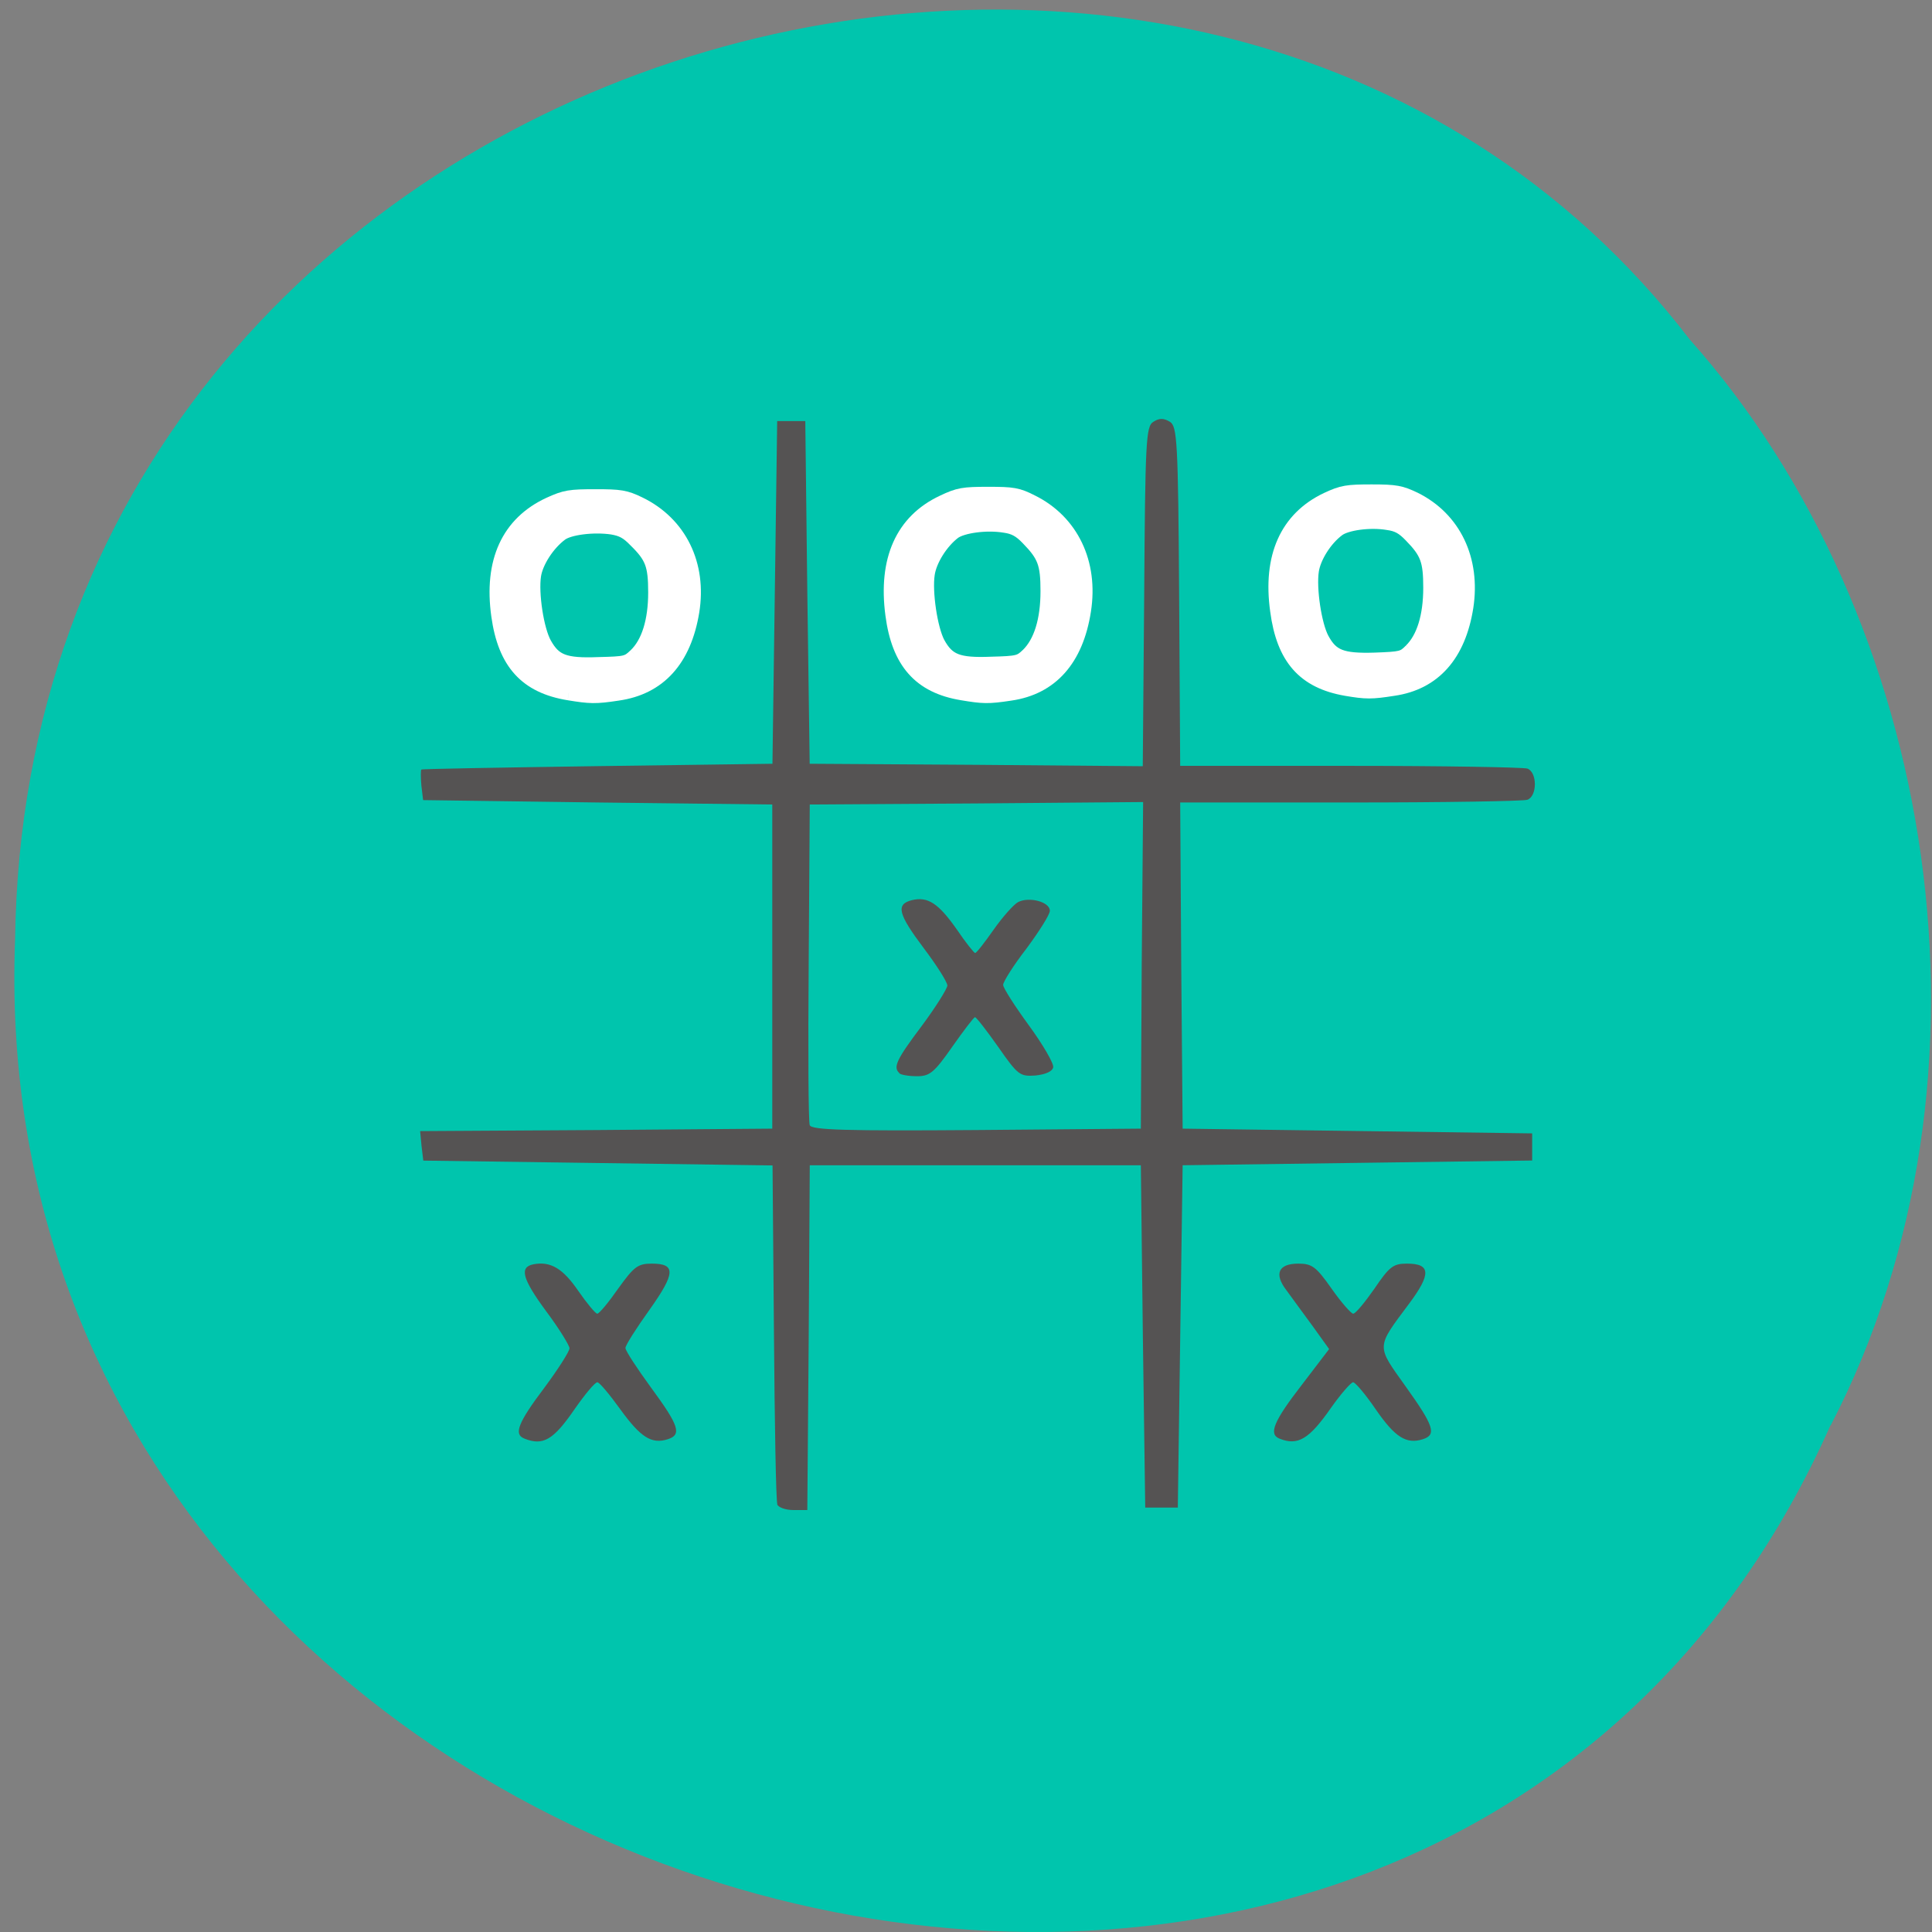 <svg xmlns="http://www.w3.org/2000/svg" viewBox="0 0 22 22"><rect x="0" y="0" width="22" height="22" fill="#808080" stroke="none"/><path d="m 20.844 16.23 c -4.602 10.344 -21.11 5.73 -20.672 -5.535 c 0.133 -10.242 13.48 -14.12 19.07 -6.828 c 2.809 3.152 3.672 8.379 1.605 12.363" fill="#00c5ad"/><path d="m 8.852 17.13 c -0.016 -0.035 -0.031 -0.918 -0.039 -1.961 l -0.016 -1.898 l -3.977 -0.055 l -0.02 -0.168 l -0.016 -0.168 l 2.01 -0.012 l 2 -0.016 v -3.691 l -1.988 -0.023 l -1.988 -0.027 l -0.02 -0.168 c -0.008 -0.094 -0.008 -0.176 0 -0.18 c 0.012 -0.008 0.914 -0.023 2.01 -0.039 l 1.988 -0.027 l 0.027 -1.949 l 0.027 -1.953 h 0.32 l 0.023 1.953 l 0.027 1.949 l 1.898 0.012 l 1.895 0.016 l 0.016 -1.934 c 0.012 -1.773 0.02 -1.938 0.105 -1.988 c 0.066 -0.043 0.117 -0.043 0.188 0 c 0.082 0.051 0.094 0.215 0.105 1.988 l 0.012 1.93 h 1.934 c 1.063 0 1.969 0.016 2.02 0.031 c 0.113 0.043 0.113 0.313 0 0.355 c -0.047 0.016 -0.953 0.031 -2.02 0.031 h -1.934 l 0.012 1.859 l 0.016 1.855 l 1.988 0.027 l 1.992 0.027 v 0.309 l -1.992 0.027 l -1.988 0.027 l -0.055 3.898 h -0.371 l -0.027 -1.949 l -0.023 -1.949 h -3.77 l -0.012 1.961 l -0.016 1.965 h -0.16 c -0.09 0 -0.172 -0.031 -0.184 -0.066 m 4.152 -6.137 l 0.016 -1.859 l -1.898 0.016 l -1.898 0.012 l -0.012 1.793 c -0.008 0.988 -0.004 1.824 0.012 1.859 c 0.02 0.055 0.422 0.066 1.895 0.055 l 1.875 -0.016 m -2.75 -0.633 c -0.074 -0.066 -0.031 -0.156 0.254 -0.535 c 0.16 -0.215 0.289 -0.422 0.293 -0.461 c 0 -0.039 -0.121 -0.23 -0.266 -0.422 c -0.297 -0.395 -0.324 -0.504 -0.137 -0.551 c 0.18 -0.043 0.301 0.035 0.512 0.336 c 0.098 0.145 0.195 0.266 0.207 0.266 c 0.016 0 0.109 -0.121 0.211 -0.266 c 0.102 -0.145 0.227 -0.285 0.277 -0.313 c 0.125 -0.066 0.363 -0.004 0.363 0.098 c 0 0.043 -0.121 0.234 -0.266 0.43 c -0.148 0.191 -0.266 0.379 -0.266 0.414 c 0 0.035 0.133 0.242 0.293 0.461 c 0.16 0.219 0.285 0.434 0.277 0.477 c -0.008 0.047 -0.086 0.082 -0.203 0.094 c -0.176 0.012 -0.199 -0.004 -0.422 -0.324 c -0.133 -0.188 -0.25 -0.34 -0.266 -0.34 c -0.012 0 -0.129 0.152 -0.258 0.336 c -0.207 0.297 -0.258 0.336 -0.402 0.336 c -0.094 0 -0.188 -0.016 -0.203 -0.035 m -4.27 4.16 c -0.121 -0.047 -0.07 -0.18 0.227 -0.574 c 0.16 -0.215 0.289 -0.418 0.289 -0.453 c 0 -0.031 -0.117 -0.223 -0.266 -0.422 c -0.273 -0.371 -0.309 -0.504 -0.141 -0.535 c 0.191 -0.035 0.332 0.047 0.508 0.305 c 0.098 0.141 0.195 0.258 0.215 0.258 c 0.023 0 0.129 -0.129 0.238 -0.285 c 0.18 -0.25 0.223 -0.285 0.383 -0.285 c 0.277 0 0.27 0.109 -0.027 0.527 c -0.148 0.207 -0.273 0.402 -0.273 0.434 c 0 0.031 0.133 0.234 0.293 0.453 c 0.316 0.43 0.352 0.535 0.188 0.586 c -0.184 0.059 -0.309 -0.023 -0.539 -0.34 c -0.121 -0.168 -0.238 -0.309 -0.262 -0.309 c -0.027 0 -0.141 0.137 -0.258 0.305 c -0.242 0.352 -0.359 0.422 -0.574 0.336 m 8.598 0 c -0.125 -0.051 -0.063 -0.199 0.254 -0.609 l 0.313 -0.41 l -0.191 -0.266 c -0.105 -0.145 -0.242 -0.328 -0.297 -0.406 c -0.141 -0.184 -0.09 -0.301 0.137 -0.301 c 0.156 0 0.203 0.035 0.379 0.285 c 0.109 0.156 0.223 0.285 0.246 0.285 c 0.027 0 0.133 -0.129 0.242 -0.285 c 0.172 -0.254 0.215 -0.285 0.371 -0.285 c 0.27 0 0.277 0.117 0.023 0.457 c -0.379 0.508 -0.375 0.469 -0.039 0.941 c 0.324 0.453 0.355 0.551 0.195 0.602 c -0.188 0.059 -0.316 -0.023 -0.535 -0.34 c -0.117 -0.172 -0.234 -0.309 -0.258 -0.309 c -0.023 0 -0.137 0.129 -0.25 0.289 c -0.25 0.359 -0.379 0.438 -0.59 0.352" fill="#555353"/><g fill="#fff" stroke="#fff" stroke-width="2" transform="scale(0.086)"><path d="m 75.32 91.73 c -5.591 -0.909 -8.409 -4 -9.273 -10.227 c -1 -7.136 1.318 -12.182 6.727 -14.682 c 2.091 -0.955 2.727 -1.045 6.05 -1.045 c 3.273 0 3.955 0.091 5.818 1 c 5.318 2.591 7.955 8 6.955 14.182 c -1.045 6.364 -4.364 10.05 -9.818 10.818 c -2.955 0.455 -3.682 0.409 -6.455 -0.045 m 8.864 -4.909 c 1.727 -1.636 2.636 -4.591 2.636 -8.364 c 0 -3.682 -0.409 -4.773 -2.636 -6.955 c -1.091 -1.136 -1.818 -1.5 -3.136 -1.727 c -2.5 -0.364 -5.727 0.045 -6.818 0.864 c -1.773 1.318 -3.318 3.727 -3.591 5.545 c -0.364 2.409 0.364 7.227 1.409 9.09 c 1.318 2.364 2.682 2.909 7.227 2.727 c 3.591 -0.091 3.818 -0.136 4.909 -1.182"/><path d="m 127.41 91.73 c -5.545 -0.909 -8.364 -4.091 -9.182 -10.364 c -0.955 -7.227 1.318 -12.318 6.636 -14.818 c 2.091 -1 2.727 -1.091 6 -1.091 c 3.227 0 3.864 0.091 5.727 1.045 c 5.227 2.591 7.864 8.05 6.864 14.364 c -1 6.409 -4.318 10.136 -9.682 10.909 c -2.955 0.455 -3.636 0.409 -6.364 -0.045 m 8.727 -4.955 c 1.727 -1.682 2.636 -4.636 2.636 -8.5 c 0 -3.682 -0.409 -4.773 -2.636 -7.05 c -1.045 -1.091 -1.818 -1.5 -3.091 -1.682 c -2.455 -0.409 -5.636 0.045 -6.773 0.864 c -1.727 1.318 -3.227 3.727 -3.5 5.591 c -0.364 2.409 0.364 7.273 1.364 9.182 c 1.318 2.409 2.682 2.955 7.136 2.773 c 3.545 -0.091 3.818 -0.182 4.864 -1.182"/><path d="m 178.23 91.14 c -5.5 -0.955 -8.227 -4.045 -9.05 -10.273 c -1 -7.136 1.273 -12.182 6.545 -14.682 c 2.045 -0.955 2.682 -1.045 5.909 -1.045 c 3.182 0 3.818 0.136 5.636 1 c 5.227 2.591 7.773 8 6.818 14.227 c -1 6.318 -4.273 10 -9.591 10.773 c -2.909 0.455 -3.591 0.455 -6.273 0 m 8.636 -4.955 c 1.682 -1.636 2.591 -4.545 2.591 -8.364 c 0 -3.636 -0.409 -4.727 -2.591 -6.955 c -1.045 -1.091 -1.773 -1.5 -3.091 -1.682 c -2.409 -0.409 -5.545 0.045 -6.636 0.864 c -1.727 1.273 -3.227 3.682 -3.5 5.5 c -0.364 2.409 0.364 7.227 1.364 9.09 c 1.273 2.364 2.636 2.909 7.05 2.773 c 3.545 -0.136 3.773 -0.182 4.818 -1.227"/></g></svg>